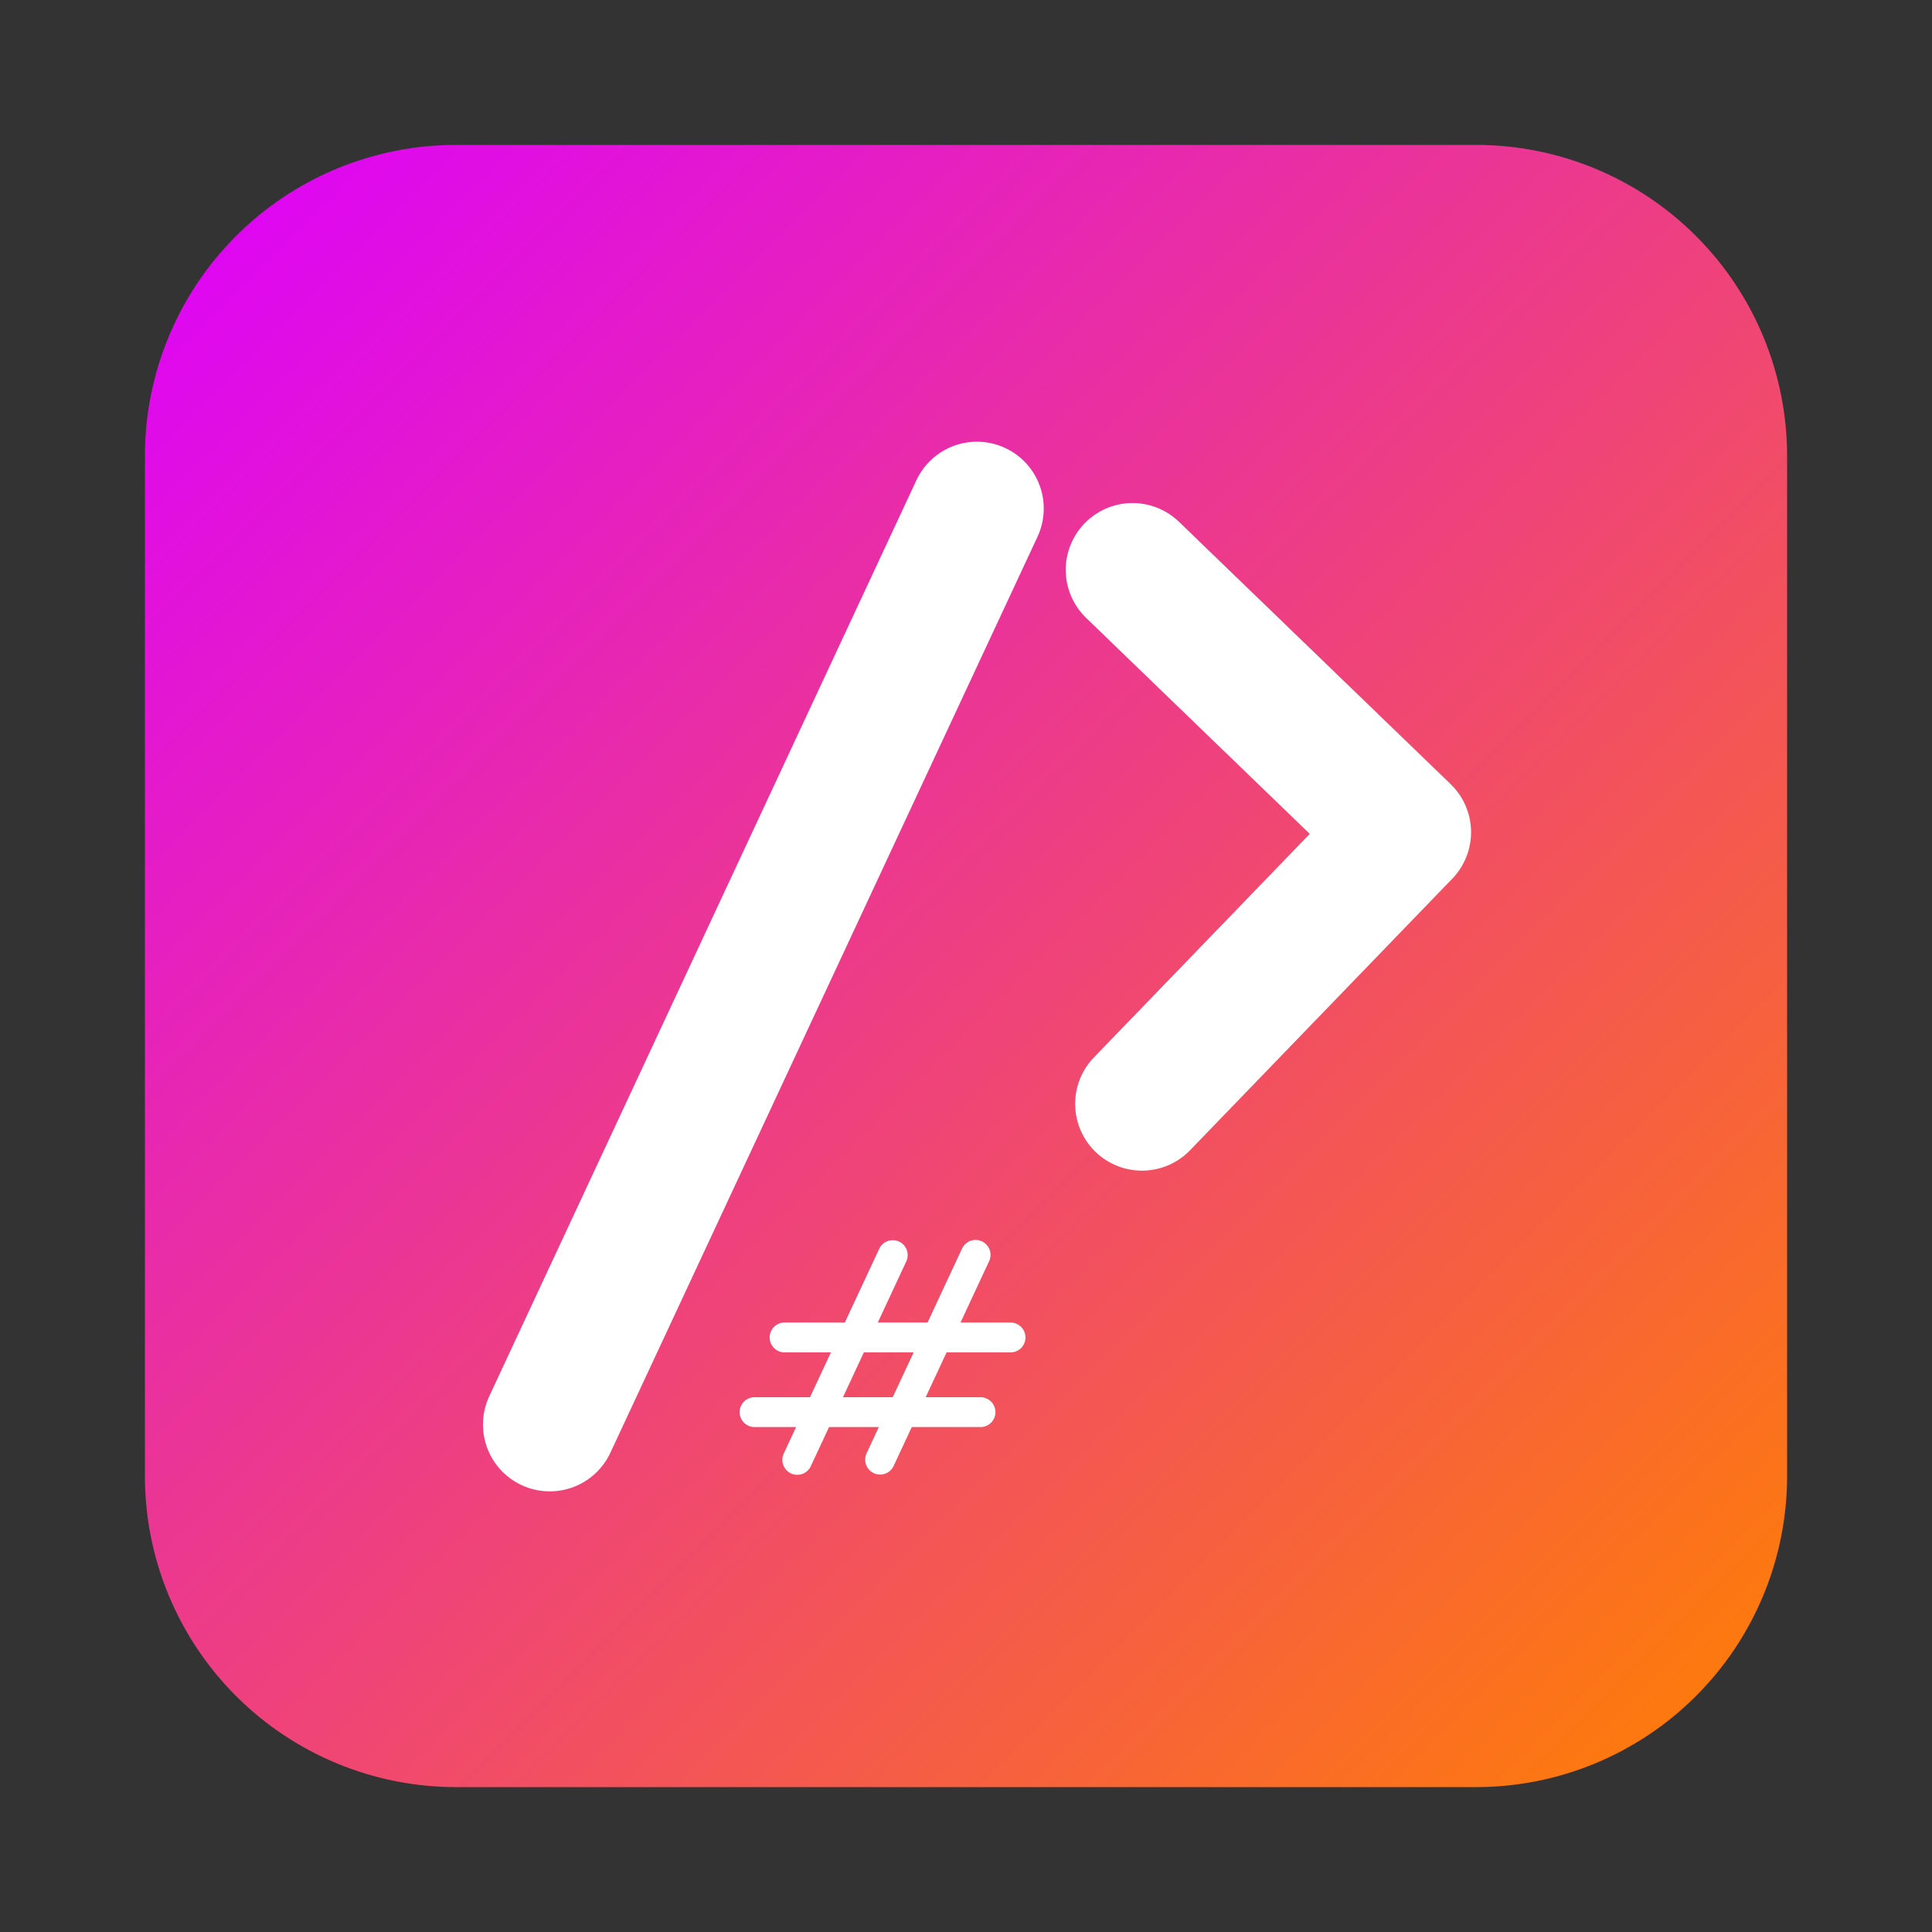 <?xml version="1.0" encoding="utf-8"?>
<svg width="1000px" height="1000px" viewBox="0 0 1000 1000" version="1.1" xmlns:xlink="http://www.w3.org/1999/xlink" xmlns="http://www.w3.org/2000/svg">
  <rect x="0" y="0" width="1000" height="1000" fill="#333333" stroke="none"/>
  <defs>
    <linearGradient gradientUnits="userSpaceOnUse" x1="0" y1="0" x2="850" y2="850" id="gradient_1">
      <stop offset="0%" stop-color="#DD00FF" />
      <stop offset="100%" stop-color="#FF8000" />
    </linearGradient>
    <rect width="1000" height="1000" id="artboard_1" />
    <clipPath id="clip_1">
      <use xlink:href="#artboard_1" clip-rule="evenodd" />
    </clipPath>
  </defs>
  <g id="Full-HD" clip-path="url(#clip_1)">
    <g id="Logo" transform="translate(75 75)" artboard="58b6498c-c3ec-49fc-bb66-95e21645652b">
      <path d="M160.999 0L689.001 0Q692.953 0 696.901 0.194Q700.848 0.388 704.782 0.775Q708.715 1.163 712.624 1.743Q716.534 2.322 720.41 3.094Q724.287 3.865 728.12 4.825Q731.954 5.785 735.736 6.933Q739.519 8.08 743.24 9.411Q746.961 10.743 750.613 12.255Q754.264 13.768 757.837 15.458Q761.41 17.148 764.895 19.011Q768.381 20.874 771.771 22.905Q775.161 24.937 778.447 27.133Q781.733 29.329 784.908 31.683Q788.082 34.038 791.138 36.545Q794.193 39.052 797.121 41.707Q800.05 44.361 802.844 47.156Q805.639 49.95 808.293 52.879Q810.948 55.807 813.455 58.862Q815.962 61.917 818.317 65.092Q820.671 68.266 822.867 71.553Q825.063 74.839 827.094 78.229Q829.126 81.619 830.989 85.105Q832.853 88.59 834.542 92.163Q836.232 95.736 837.745 99.387Q839.257 103.039 840.589 106.76Q841.92 110.481 843.067 114.263Q844.215 118.046 845.175 121.879Q846.135 125.713 846.906 129.59Q847.677 133.466 848.257 137.376Q848.837 141.285 849.225 145.218Q849.612 149.152 849.806 153.099Q850 157.047 850 160.999L850 689.001Q850 692.953 849.806 696.901Q849.612 700.848 849.225 704.782Q848.837 708.715 848.257 712.624Q847.677 716.534 846.906 720.41Q846.135 724.287 845.175 728.12Q844.215 731.954 843.067 735.736Q841.92 739.519 840.589 743.24Q839.257 746.961 837.745 750.613Q836.232 754.264 834.542 757.837Q832.853 761.41 830.989 764.895Q829.126 768.381 827.094 771.771Q825.063 775.161 822.867 778.447Q820.671 781.733 818.316 784.908Q815.962 788.082 813.455 791.138Q810.948 794.193 808.293 797.121Q805.639 800.05 802.844 802.844Q800.05 805.639 797.121 808.293Q794.193 810.948 791.138 813.455Q788.082 815.962 784.908 818.317Q781.733 820.671 778.447 822.867Q775.161 825.063 771.771 827.094Q768.381 829.126 764.895 830.989Q761.41 832.853 757.837 834.542Q754.264 836.232 750.613 837.745Q746.961 839.257 743.24 840.589Q739.519 841.92 735.736 843.067Q731.954 844.215 728.12 845.175Q724.287 846.135 720.41 846.906Q716.534 847.677 712.624 848.257Q708.715 848.837 704.782 849.225Q700.848 849.612 696.901 849.806Q692.953 850 689.001 850L160.999 850Q157.047 850 153.099 849.806Q149.152 849.612 145.218 849.225Q141.285 848.837 137.376 848.257Q133.466 847.677 129.59 846.906Q125.713 846.135 121.879 845.175Q118.046 844.215 114.263 843.067Q110.481 841.92 106.76 840.589Q103.039 839.257 99.387 837.745Q95.736 836.232 92.163 834.542Q88.59 832.853 85.105 830.989Q81.619 829.126 78.229 827.094Q74.839 825.063 71.553 822.867Q68.266 820.671 65.092 818.316Q61.917 815.962 58.862 813.455Q55.807 810.948 52.879 808.293Q49.95 805.639 47.156 802.844Q44.361 800.05 41.707 797.121Q39.052 794.193 36.545 791.138Q34.038 788.082 31.683 784.908Q29.329 781.733 27.133 778.447Q24.937 775.161 22.905 771.771Q20.874 768.381 19.011 764.895Q17.148 761.41 15.458 757.837Q13.768 754.264 12.255 750.613Q10.743 746.961 9.411 743.24Q8.08 739.519 6.933 735.736Q5.785 731.954 4.825 728.12Q3.865 724.287 3.094 720.41Q2.322 716.534 1.743 712.624Q1.163 708.715 0.775 704.782Q0.388 700.848 0.194 696.901Q0 692.953 0 689.001L0 160.999Q0 157.047 0.194 153.099Q0.388 149.152 0.775 145.218Q1.163 141.285 1.743 137.376Q2.322 133.466 3.094 129.59Q3.865 125.713 4.825 121.879Q5.785 118.046 6.933 114.263Q8.08 110.481 9.411 106.76Q10.743 103.039 12.255 99.387Q13.768 95.736 15.458 92.163Q17.148 88.59 19.011 85.105Q20.874 81.619 22.905 78.229Q24.937 74.839 27.133 71.553Q29.329 68.266 31.683 65.092Q34.038 61.917 36.545 58.862Q39.052 55.807 41.707 52.879Q44.361 49.95 47.156 47.156Q49.95 44.361 52.879 41.707Q55.807 39.052 58.862 36.545Q61.917 34.038 65.092 31.683Q68.266 29.329 71.553 27.133Q74.839 24.937 78.229 22.905Q81.619 20.874 85.105 19.011Q88.59 17.148 92.163 15.458Q95.736 13.768 99.387 12.255Q103.039 10.743 106.76 9.411Q110.481 8.08 114.263 6.933Q118.046 5.785 121.879 4.825Q125.713 3.865 129.59 3.094Q133.466 2.322 137.376 1.743Q141.285 1.163 145.218 0.775Q149.152 0.388 153.099 0.194Q157.047 0 160.999 0Z" id="Rectangle-2" fill="url(#gradient_1)" fill-rule="evenodd" stroke="none" />
      <g id="Groupes-2" transform="translate(163.603 142.243)">
        <path d="M281.672 14.617L281.673 14.618Q282.443 14.977 283.194 15.373Q283.945 15.769 284.675 16.202Q285.406 16.634 286.115 17.102Q286.823 17.57 287.508 18.072Q288.193 18.574 288.852 19.109Q289.511 19.644 290.143 20.211Q290.776 20.778 291.379 21.375Q291.983 21.972 292.556 22.598Q293.13 23.224 293.672 23.877Q294.214 24.531 294.724 25.21Q295.233 25.889 295.709 26.592Q296.185 27.296 296.625 28.022Q297.066 28.747 297.47 29.494Q297.874 30.241 298.241 31.006Q298.609 31.772 298.938 32.554Q299.267 33.337 299.557 34.135Q299.848 34.933 300.099 35.744Q300.35 36.555 300.56 37.378Q300.771 38.2 300.941 39.032Q301.112 39.864 301.241 40.703Q301.37 41.542 301.458 42.387Q301.546 43.231 301.592 44.079Q301.638 44.927 301.643 45.776Q301.647 46.625 301.61 47.473Q301.573 48.321 301.495 49.167Q301.416 50.012 301.296 50.853Q301.176 51.693 301.015 52.527Q300.854 53.361 300.652 54.185Q300.45 55.01 300.208 55.824Q299.966 56.638 299.685 57.439Q299.403 58.24 299.082 59.026Q298.762 59.812 298.403 60.582L77.312 534.712Q76.953 535.482 76.557 536.233Q76.161 536.984 75.728 537.715Q75.296 538.445 74.828 539.154Q74.36 539.862 73.858 540.547Q73.356 541.232 72.821 541.891Q72.286 542.55 71.719 543.182Q71.152 543.815 70.555 544.418Q69.958 545.022 69.332 545.595Q68.706 546.169 68.053 546.711Q67.399 547.254 66.72 547.763Q66.041 548.272 65.337 548.748Q64.634 549.224 63.908 549.664Q63.182 550.104 62.436 550.509Q61.689 550.913 60.923 551.28Q60.158 551.648 59.375 551.977Q58.593 552.306 57.795 552.596Q56.997 552.887 56.186 553.138Q55.375 553.389 54.552 553.599Q53.73 553.81 52.898 553.98Q52.066 554.151 51.227 554.28Q50.388 554.409 49.543 554.497Q48.699 554.584 47.851 554.631Q47.003 554.677 46.154 554.682Q45.305 554.686 44.457 554.649Q43.608 554.612 42.763 554.534Q41.918 554.455 41.077 554.335Q40.236 554.215 39.403 554.054Q38.569 553.893 37.745 553.691Q36.92 553.489 36.106 553.247Q35.292 553.005 34.491 552.724Q33.69 552.442 32.904 552.121Q32.118 551.801 31.348 551.442L31.346 551.441Q30.577 551.082 29.826 550.686Q29.075 550.29 28.344 549.857Q27.614 549.425 26.905 548.957Q26.197 548.489 25.512 547.987Q24.827 547.485 24.168 546.95Q23.509 546.415 22.877 545.848Q22.244 545.281 21.641 544.684Q21.037 544.087 20.463 543.461Q19.89 542.835 19.348 542.182Q18.805 541.528 18.296 540.849Q17.786 540.17 17.311 539.466Q16.835 538.763 16.395 538.037Q15.954 537.311 15.55 536.565Q15.146 535.818 14.778 535.053Q14.411 534.287 14.082 533.504Q13.753 532.722 13.462 531.924Q13.172 531.126 12.921 530.315Q12.67 529.504 12.459 528.681Q12.249 527.859 12.078 527.027Q11.908 526.195 11.779 525.356Q11.65 524.517 11.562 523.672Q11.474 522.828 11.428 521.98Q11.382 521.132 11.377 520.283Q11.372 519.434 11.409 518.586Q11.447 517.737 11.525 516.892Q11.604 516.047 11.724 515.206Q11.844 514.366 12.005 513.532Q12.166 512.698 12.368 511.874Q12.57 511.049 12.812 510.235Q13.054 509.421 13.335 508.62Q13.617 507.819 13.938 507.033Q14.258 506.247 14.617 505.477L235.708 31.346Q236.067 30.577 236.463 29.826Q236.859 29.075 237.292 28.344Q237.724 27.614 238.192 26.905Q238.66 26.197 239.162 25.512Q239.664 24.827 240.199 24.168Q240.734 23.509 241.301 22.877Q241.868 22.244 242.465 21.641Q243.062 21.037 243.688 20.463Q244.314 19.89 244.967 19.348Q245.621 18.805 246.3 18.296Q246.979 17.786 247.682 17.311Q248.386 16.835 249.112 16.395Q249.837 15.954 250.584 15.55Q251.331 15.146 252.096 14.778Q252.862 14.411 253.644 14.082Q254.427 13.753 255.225 13.463Q256.023 13.172 256.834 12.921Q257.645 12.67 258.468 12.46Q259.29 12.249 260.122 12.079Q260.954 11.908 261.793 11.779Q262.632 11.65 263.477 11.562Q264.321 11.474 265.169 11.428Q266.017 11.382 266.866 11.377Q267.715 11.373 268.563 11.409Q269.411 11.447 270.257 11.525Q271.102 11.604 271.943 11.724Q272.783 11.844 273.617 12.005Q274.451 12.166 275.275 12.368Q276.1 12.57 276.914 12.812Q277.728 13.054 278.529 13.335Q279.33 13.617 280.116 13.938Q280.902 14.258 281.672 14.617L281.672 14.617Z" id="Rectangle" fill="#FFFFFF" fill-rule="evenodd" stroke="none" />
        <g id="Groupes" transform="translate(144.23 421.998)">
          <path d="M82.522 3.389L82.524 3.39Q82.696 3.47 82.864 3.559Q83.032 3.647 83.195 3.744Q83.359 3.84 83.517 3.945Q83.675 4.05 83.828 4.162Q83.981 4.274 84.129 4.394Q84.276 4.513 84.418 4.64Q84.559 4.767 84.694 4.9Q84.829 5.033 84.957 5.173Q85.085 5.313 85.206 5.459Q85.327 5.605 85.441 5.757Q85.555 5.909 85.662 6.066Q85.768 6.223 85.866 6.386Q85.965 6.548 86.055 6.715Q86.145 6.882 86.228 7.053Q86.309 7.224 86.383 7.399Q86.457 7.574 86.522 7.752Q86.587 7.93 86.643 8.112Q86.699 8.293 86.746 8.477Q86.793 8.661 86.831 8.847Q86.869 9.032 86.898 9.22Q86.927 9.408 86.946 9.596Q86.966 9.785 86.976 9.975Q86.987 10.164 86.988 10.354Q86.989 10.544 86.98 10.733Q86.972 10.923 86.955 11.112Q86.937 11.301 86.91 11.489Q86.883 11.677 86.847 11.863Q86.811 12.049 86.766 12.233Q86.721 12.418 86.667 12.6Q86.613 12.782 86.55 12.961Q86.487 13.14 86.415 13.315Q86.344 13.491 86.263 13.663L36.842 119.648Q36.762 119.82 36.673 119.988Q36.585 120.156 36.488 120.319Q36.391 120.482 36.287 120.641Q36.182 120.799 36.07 120.952Q35.958 121.105 35.838 121.252Q35.719 121.4 35.592 121.541Q35.465 121.682 35.332 121.817Q35.198 121.952 35.059 122.08Q34.919 122.209 34.773 122.33Q34.627 122.451 34.475 122.565Q34.323 122.679 34.166 122.785Q34.008 122.891 33.846 122.99Q33.684 123.088 33.517 123.179Q33.35 123.269 33.179 123.351Q33.008 123.433 32.833 123.507Q32.658 123.58 32.48 123.645Q32.301 123.71 32.12 123.766Q31.939 123.822 31.755 123.869Q31.571 123.917 31.385 123.955Q31.199 123.993 31.012 124.021Q30.824 124.05 30.636 124.07Q30.447 124.09 30.257 124.1Q30.068 124.11 29.878 124.111Q29.688 124.112 29.499 124.104Q29.309 124.096 29.12 124.078Q28.931 124.061 28.743 124.034Q28.555 124.007 28.369 123.971Q28.183 123.935 27.998 123.89Q27.814 123.845 27.632 123.791Q27.45 123.737 27.271 123.674Q27.092 123.611 26.916 123.539Q26.741 123.467 26.569 123.387L26.567 123.386Q26.395 123.306 26.227 123.218Q26.059 123.129 25.896 123.032Q25.733 122.936 25.574 122.831Q25.416 122.727 25.263 122.614Q25.11 122.502 24.962 122.382Q24.815 122.263 24.674 122.136Q24.532 122.01 24.398 121.876Q24.263 121.743 24.134 121.603Q24.006 121.463 23.885 121.317Q23.764 121.171 23.65 121.019Q23.536 120.867 23.43 120.71Q23.323 120.553 23.225 120.39Q23.127 120.228 23.036 120.061Q22.946 119.894 22.864 119.723Q22.782 119.552 22.708 119.377Q22.635 119.202 22.57 119.024Q22.505 118.846 22.449 118.664Q22.393 118.483 22.346 118.299Q22.298 118.115 22.26 117.93Q22.222 117.744 22.193 117.556Q22.165 117.368 22.145 117.18Q22.125 116.991 22.115 116.801Q22.105 116.612 22.104 116.422Q22.102 116.232 22.111 116.043Q22.119 115.853 22.137 115.664Q22.154 115.475 22.181 115.287Q22.208 115.1 22.244 114.913Q22.28 114.727 22.325 114.543Q22.37 114.358 22.424 114.176Q22.478 113.994 22.541 113.815Q22.604 113.636 22.676 113.461Q22.747 113.285 22.828 113.113L72.249 7.128Q72.329 6.956 72.418 6.788Q72.507 6.62 72.603 6.457Q72.7 6.294 72.804 6.135Q72.909 5.977 73.021 5.824Q73.133 5.671 73.253 5.524Q73.373 5.376 73.499 5.235Q73.626 5.094 73.759 4.959Q73.893 4.824 74.033 4.696Q74.173 4.567 74.319 4.446Q74.465 4.325 74.617 4.211Q74.768 4.097 74.926 3.991Q75.083 3.885 75.245 3.786Q75.407 3.688 75.574 3.597Q75.741 3.507 75.912 3.425Q76.083 3.343 76.258 3.269Q76.433 3.196 76.612 3.131Q76.79 3.066 76.971 3.01Q77.152 2.954 77.336 2.907Q77.52 2.86 77.706 2.822Q77.892 2.783 78.079 2.755Q78.267 2.726 78.456 2.706Q78.645 2.686 78.834 2.676Q79.023 2.666 79.213 2.665Q79.403 2.664 79.593 2.672Q79.782 2.68 79.971 2.698Q80.16 2.715 80.348 2.742Q80.536 2.769 80.722 2.805Q80.909 2.841 81.093 2.886Q81.277 2.931 81.459 2.985Q81.641 3.039 81.82 3.102Q81.999 3.165 82.175 3.237Q82.35 3.309 82.522 3.389L82.522 3.389Z" id="Rectangle-Copy" fill="#FFFFFF" fill-rule="evenodd" stroke="none" />
          <path d="M125.394 3.267L125.396 3.268Q125.568 3.348 125.736 3.437Q125.904 3.525 126.067 3.622Q126.23 3.719 126.389 3.823Q126.547 3.928 126.7 4.04Q126.853 4.152 127 4.272Q127.148 4.391 127.289 4.518Q127.43 4.645 127.565 4.778Q127.7 4.912 127.828 5.051Q127.957 5.191 128.078 5.337Q128.199 5.483 128.313 5.635Q128.427 5.787 128.533 5.944Q128.639 6.102 128.738 6.264Q128.836 6.426 128.927 6.593Q129.017 6.76 129.099 6.931Q129.181 7.102 129.255 7.277Q129.328 7.452 129.393 7.63Q129.458 7.808 129.514 7.99Q129.57 8.171 129.617 8.355Q129.665 8.539 129.703 8.725Q129.741 8.911 129.77 9.098Q129.798 9.286 129.818 9.474Q129.838 9.663 129.848 9.853Q129.858 10.042 129.859 10.232Q129.86 10.422 129.852 10.611Q129.844 10.801 129.826 10.99Q129.809 11.179 129.782 11.367Q129.755 11.555 129.719 11.741Q129.683 11.927 129.638 12.112Q129.593 12.296 129.539 12.478Q129.485 12.66 129.422 12.839Q129.359 13.018 129.287 13.194Q129.215 13.369 129.135 13.541L79.714 119.526Q79.633 119.698 79.545 119.866Q79.456 120.034 79.36 120.197Q79.263 120.36 79.159 120.519Q79.054 120.677 78.942 120.83Q78.829 120.983 78.71 121.131Q78.59 121.278 78.464 121.419Q78.337 121.561 78.204 121.695Q78.07 121.83 77.93 121.959Q77.79 122.087 77.644 122.208Q77.498 122.329 77.346 122.443Q77.195 122.557 77.037 122.663Q76.88 122.769 76.718 122.868Q76.556 122.966 76.389 123.057Q76.222 123.147 76.051 123.229Q75.88 123.311 75.705 123.385Q75.53 123.458 75.351 123.523Q75.173 123.588 74.992 123.644Q74.811 123.7 74.627 123.748Q74.443 123.795 74.257 123.833Q74.071 123.871 73.883 123.9Q73.696 123.928 73.507 123.948Q73.318 123.968 73.129 123.978Q72.939 123.988 72.75 123.989Q72.56 123.99 72.37 123.982Q72.181 123.974 71.992 123.956Q71.803 123.939 71.615 123.912Q71.427 123.885 71.241 123.849Q71.054 123.813 70.87 123.768Q70.686 123.723 70.504 123.669Q70.322 123.615 70.143 123.552Q69.964 123.489 69.788 123.417Q69.612 123.345 69.44 123.265L69.439 123.264Q69.267 123.184 69.099 123.096Q68.931 123.007 68.768 122.91Q68.604 122.814 68.446 122.709Q68.287 122.605 68.135 122.492Q67.981 122.38 67.834 122.261Q67.687 122.141 67.546 122.014Q67.404 121.888 67.269 121.754Q67.134 121.621 67.006 121.481Q66.878 121.341 66.757 121.195Q66.635 121.049 66.522 120.897Q66.408 120.745 66.302 120.588Q66.195 120.431 66.097 120.269Q65.998 120.106 65.908 119.939Q65.817 119.773 65.736 119.601Q65.653 119.43 65.58 119.255Q65.506 119.081 65.441 118.902Q65.376 118.724 65.32 118.543Q65.264 118.361 65.217 118.177Q65.17 117.994 65.132 117.808Q65.094 117.622 65.065 117.434Q65.036 117.247 65.017 117.058Q64.997 116.869 64.987 116.68Q64.976 116.49 64.975 116.3Q64.974 116.111 64.983 115.921Q64.991 115.731 65.008 115.542Q65.026 115.353 65.053 115.166Q65.079 114.978 65.115 114.791Q65.151 114.605 65.197 114.421Q65.242 114.236 65.296 114.055Q65.35 113.873 65.413 113.694Q65.476 113.515 65.547 113.339Q65.619 113.163 65.699 112.991L115.121 7.006Q115.201 6.834 115.29 6.666Q115.378 6.499 115.475 6.335Q115.572 6.172 115.676 6.014Q115.781 5.855 115.893 5.702Q116.005 5.549 116.125 5.402Q116.244 5.254 116.371 5.113Q116.498 4.972 116.631 4.837Q116.765 4.702 116.904 4.574Q117.044 4.446 117.19 4.324Q117.336 4.203 117.488 4.089Q117.64 3.975 117.797 3.869Q117.955 3.763 118.117 3.664Q118.279 3.566 118.446 3.476Q118.613 3.385 118.784 3.303Q118.955 3.221 119.13 3.147Q119.305 3.074 119.483 3.009Q119.661 2.944 119.843 2.888Q120.024 2.832 120.208 2.785Q120.392 2.738 120.578 2.7Q120.764 2.662 120.951 2.633Q121.139 2.604 121.327 2.584Q121.516 2.565 121.706 2.554Q121.895 2.544 122.085 2.543Q122.275 2.542 122.464 2.55Q122.654 2.558 122.843 2.576Q123.032 2.594 123.22 2.62Q123.408 2.647 123.594 2.683Q123.78 2.719 123.965 2.764Q124.149 2.809 124.331 2.864Q124.513 2.918 124.692 2.981Q124.871 3.044 125.047 3.115Q125.222 3.187 125.394 3.267L125.394 3.267Z" id="Rectangle-Copy-2" fill="#FFFFFF" fill-rule="evenodd" stroke="none" />
          <path d="M147.943 53.021L147.943 53.023Q147.943 53.213 147.933 53.402Q147.924 53.592 147.906 53.781Q147.887 53.969 147.859 54.157Q147.831 54.345 147.794 54.531Q147.757 54.717 147.711 54.901Q147.665 55.085 147.61 55.267Q147.555 55.449 147.491 55.627Q147.427 55.806 147.354 55.981Q147.282 56.157 147.201 56.328Q147.119 56.5 147.03 56.667Q146.94 56.834 146.843 56.997Q146.745 57.16 146.64 57.318Q146.534 57.475 146.421 57.628Q146.308 57.78 146.188 57.927Q146.068 58.074 145.94 58.214Q145.813 58.355 145.679 58.489Q145.544 58.623 145.404 58.751Q145.263 58.878 145.116 58.999Q144.97 59.119 144.817 59.232Q144.665 59.345 144.507 59.45Q144.349 59.556 144.186 59.654Q144.024 59.751 143.856 59.84Q143.689 59.93 143.517 60.011Q143.346 60.092 143.171 60.165Q142.995 60.237 142.817 60.301Q142.638 60.365 142.456 60.42Q142.275 60.476 142.091 60.522Q141.906 60.568 141.72 60.605Q141.534 60.642 141.347 60.67Q141.159 60.697 140.97 60.716Q140.781 60.735 140.592 60.744Q140.402 60.753 140.212 60.753L23.271 60.754Q23.081 60.754 22.892 60.744Q22.702 60.735 22.513 60.716Q22.324 60.698 22.137 60.67Q21.949 60.642 21.763 60.605Q21.577 60.568 21.392 60.522Q21.208 60.476 21.027 60.421Q20.845 60.365 20.666 60.302Q20.488 60.238 20.312 60.165Q20.137 60.092 19.966 60.011Q19.794 59.93 19.627 59.841Q19.459 59.751 19.297 59.654Q19.134 59.556 18.976 59.451Q18.818 59.345 18.666 59.232Q18.513 59.119 18.367 58.999Q18.22 58.878 18.079 58.751Q17.939 58.623 17.805 58.489Q17.67 58.355 17.543 58.215Q17.416 58.074 17.295 57.927Q17.175 57.781 17.062 57.628Q16.949 57.476 16.843 57.318Q16.738 57.16 16.64 56.997Q16.543 56.834 16.453 56.667Q16.364 56.5 16.282 56.328Q16.201 56.157 16.129 55.981Q16.056 55.806 15.992 55.627Q15.928 55.449 15.873 55.267Q15.818 55.085 15.772 54.901Q15.726 54.717 15.689 54.531Q15.652 54.345 15.624 54.157Q15.596 53.97 15.578 53.781Q15.559 53.592 15.55 53.402Q15.54 53.213 15.54 53.023L15.54 53.021Q15.54 52.831 15.55 52.642Q15.559 52.452 15.578 52.263Q15.596 52.074 15.624 51.887Q15.652 51.699 15.689 51.513Q15.726 51.327 15.772 51.143Q15.818 50.959 15.873 50.777Q15.928 50.595 15.992 50.417Q16.056 50.238 16.129 50.063Q16.201 49.887 16.282 49.716Q16.364 49.544 16.453 49.377Q16.543 49.209 16.64 49.047Q16.738 48.884 16.843 48.726Q16.949 48.568 17.062 48.416Q17.175 48.264 17.295 48.117Q17.416 47.97 17.543 47.83Q17.67 47.689 17.805 47.555Q17.939 47.42 18.079 47.293Q18.22 47.166 18.367 47.045Q18.513 46.925 18.666 46.812Q18.818 46.699 18.976 46.593Q19.134 46.488 19.297 46.39Q19.459 46.293 19.627 46.203Q19.794 46.114 19.966 46.033Q20.137 45.952 20.312 45.879Q20.488 45.806 20.666 45.742Q20.845 45.678 21.027 45.623Q21.208 45.568 21.392 45.522Q21.577 45.476 21.763 45.439Q21.949 45.402 22.137 45.374Q22.324 45.346 22.513 45.328Q22.702 45.309 22.892 45.3Q23.081 45.291 23.271 45.291L140.212 45.29Q140.402 45.29 140.591 45.3Q140.781 45.309 140.97 45.328Q141.159 45.346 141.346 45.374Q141.534 45.402 141.72 45.439Q141.906 45.476 142.091 45.522Q142.275 45.568 142.456 45.623Q142.638 45.678 142.817 45.742Q142.995 45.806 143.171 45.879Q143.346 45.951 143.517 46.032Q143.689 46.114 143.856 46.203Q144.024 46.293 144.186 46.39Q144.349 46.488 144.507 46.593Q144.665 46.699 144.817 46.812Q144.97 46.925 145.116 47.045Q145.263 47.165 145.404 47.293Q145.544 47.42 145.678 47.554Q145.813 47.689 145.94 47.829Q146.068 47.97 146.188 48.117Q146.308 48.263 146.421 48.416Q146.534 48.568 146.64 48.726Q146.745 48.884 146.843 49.047Q146.94 49.209 147.03 49.377Q147.119 49.544 147.201 49.716Q147.282 49.887 147.354 50.062Q147.427 50.238 147.491 50.416Q147.555 50.595 147.61 50.777Q147.665 50.958 147.711 51.142Q147.757 51.327 147.794 51.513Q147.831 51.699 147.859 51.886Q147.887 52.074 147.905 52.263Q147.924 52.452 147.933 52.642Q147.943 52.831 147.943 53.021Z" id="Rectangle-Copy-3" fill="#FFFFFF" fill-rule="evenodd" stroke="none" />
          <path d="M132.402 91.678L132.402 91.68Q132.402 91.87 132.393 92.06Q132.384 92.249 132.365 92.438Q132.347 92.627 132.319 92.815Q132.291 93.002 132.254 93.189Q132.217 93.375 132.171 93.559Q132.125 93.743 132.07 93.925Q132.014 94.106 131.951 94.285Q131.887 94.464 131.814 94.639Q131.741 94.814 131.66 94.986Q131.579 95.157 131.49 95.325Q131.4 95.492 131.303 95.655Q131.205 95.818 131.1 95.975Q130.994 96.133 130.881 96.286Q130.768 96.438 130.648 96.585Q130.527 96.731 130.4 96.872Q130.272 97.013 130.138 97.147Q130.004 97.281 129.863 97.409Q129.723 97.536 129.576 97.656Q129.429 97.777 129.277 97.89Q129.125 98.003 128.967 98.108Q128.809 98.214 128.646 98.311Q128.483 98.409 128.316 98.498Q128.149 98.588 127.977 98.669Q127.806 98.75 127.63 98.823Q127.455 98.895 127.276 98.959Q127.098 99.023 126.916 99.078Q126.734 99.133 126.55 99.179Q126.366 99.225 126.18 99.263Q125.994 99.299 125.806 99.327Q125.618 99.355 125.43 99.374Q125.241 99.392 125.051 99.402Q124.862 99.411 124.672 99.411L7.731 99.411Q7.541 99.411 7.351 99.402Q7.162 99.393 6.973 99.374Q6.784 99.355 6.596 99.328Q6.409 99.3 6.222 99.263Q6.036 99.226 5.852 99.18Q5.668 99.133 5.487 99.078Q5.305 99.023 5.126 98.959Q4.948 98.895 4.772 98.823Q4.597 98.75 4.425 98.669Q4.254 98.588 4.086 98.498Q3.919 98.409 3.756 98.311Q3.593 98.214 3.436 98.108Q3.278 98.003 3.125 97.89Q2.973 97.777 2.826 97.656Q2.68 97.536 2.539 97.409Q2.398 97.281 2.264 97.147Q2.13 97.013 2.003 96.872Q1.875 96.732 1.755 96.585Q1.634 96.438 1.521 96.286Q1.408 96.133 1.303 95.975Q1.197 95.818 1.1 95.655Q1.002 95.492 0.913 95.325Q0.823 95.157 0.742 94.986Q0.661 94.814 0.588 94.639Q0.516 94.464 0.452 94.285Q0.388 94.106 0.333 93.925Q0.278 93.743 0.232 93.559Q0.186 93.375 0.149 93.189Q0.112 93.003 0.084 92.815Q0.056 92.627 0.037 92.438Q0.019 92.25 0.009 92.06Q1.20885e-05 91.871 1.17989e-05 91.681L1.17958e-05 91.679Q1.15063e-05 91.489 0.009 91.299Q0.019 91.11 0.037 90.921Q0.056 90.732 0.084 90.544Q0.112 90.357 0.149 90.171Q0.186 89.984 0.232 89.8Q0.278 89.616 0.333 89.435Q0.388 89.253 0.452 89.074Q0.516 88.896 0.588 88.72Q0.661 88.545 0.742 88.374Q0.823 88.202 0.913 88.034Q1.002 87.867 1.1 87.704Q1.197 87.542 1.303 87.384Q1.408 87.226 1.521 87.074Q1.634 86.921 1.755 86.775Q1.875 86.628 2.003 86.487Q2.13 86.347 2.264 86.212Q2.398 86.078 2.539 85.951Q2.68 85.823 2.826 85.703Q2.973 85.582 3.125 85.469Q3.278 85.356 3.436 85.251Q3.593 85.146 3.756 85.048Q3.919 84.95 4.086 84.861Q4.254 84.772 4.425 84.69Q4.597 84.609 4.772 84.537Q4.948 84.464 5.126 84.4Q5.305 84.336 5.486 84.281Q5.668 84.226 5.852 84.18Q6.036 84.134 6.222 84.097Q6.409 84.06 6.596 84.032Q6.784 84.004 6.973 83.985Q7.162 83.967 7.351 83.957Q7.541 83.948 7.731 83.948L124.672 83.948Q124.862 83.948 125.051 83.957Q125.241 83.967 125.43 83.985Q125.618 84.004 125.806 84.032Q125.994 84.059 126.18 84.097Q126.366 84.134 126.55 84.18Q126.734 84.226 126.916 84.281Q127.098 84.336 127.276 84.4Q127.455 84.464 127.63 84.537Q127.806 84.609 127.977 84.69Q128.149 84.771 128.316 84.861Q128.483 84.95 128.646 85.048Q128.809 85.145 128.967 85.251Q129.125 85.356 129.277 85.469Q129.429 85.582 129.576 85.703Q129.723 85.823 129.863 85.951Q130.004 86.078 130.138 86.212Q130.272 86.346 130.4 86.487Q130.527 86.628 130.648 86.774Q130.768 86.921 130.881 87.073Q130.994 87.226 131.1 87.384Q131.205 87.541 131.303 87.704Q131.4 87.867 131.49 88.034Q131.579 88.202 131.66 88.373Q131.741 88.545 131.814 88.72Q131.887 88.895 131.951 89.074Q132.014 89.253 132.07 89.434Q132.125 89.616 132.171 89.8Q132.217 89.984 132.254 90.17Q132.291 90.356 132.319 90.544Q132.347 90.732 132.365 90.921Q132.384 91.11 132.393 91.299Q132.402 91.489 132.402 91.678Z" id="Rectangle-Copy-4" fill="#FFFFFF" fill-rule="evenodd" stroke="none" />
        </g>
        <path d="M322.728 53.685L322.727 53.687Q322.137 54.297 321.578 54.936Q321.019 55.575 320.492 56.241Q319.965 56.906 319.471 57.597Q318.977 58.288 318.518 59.002Q318.058 59.716 317.635 60.452Q317.211 61.188 316.824 61.943Q316.437 62.699 316.087 63.473Q315.737 64.246 315.426 65.036Q315.115 65.826 314.843 66.631Q314.571 67.435 314.339 68.252Q314.107 69.068 313.915 69.895Q313.723 70.723 313.572 71.558Q313.421 72.394 313.311 73.236Q313.201 74.077 313.132 74.924Q313.064 75.77 313.037 76.619Q313.01 77.467 313.025 78.316Q313.04 79.165 313.096 80.012Q313.153 80.859 313.251 81.703Q313.349 82.546 313.488 83.384Q313.627 84.222 313.807 85.051Q313.987 85.881 314.208 86.701Q314.429 87.521 314.689 88.329Q314.95 89.137 315.25 89.931Q315.55 90.725 315.888 91.504Q316.227 92.283 316.603 93.044Q316.98 93.805 317.393 94.547Q317.806 95.288 318.255 96.009Q318.704 96.729 319.188 97.427Q319.672 98.125 320.19 98.798Q320.707 99.471 321.258 100.118Q321.808 100.764 322.389 101.384Q322.97 102.003 323.58 102.592L439.328 214.369L327.599 330.068Q327.009 330.679 326.45 331.318Q325.891 331.957 325.364 332.622Q324.837 333.288 324.343 333.979Q323.849 334.669 323.39 335.384Q322.93 336.098 322.507 336.833Q322.083 337.569 321.696 338.325Q321.309 339.081 320.959 339.854Q320.609 340.628 320.298 341.418Q319.987 342.208 319.715 343.012Q319.443 343.817 319.211 344.633Q318.978 345.45 318.787 346.277Q318.595 347.104 318.444 347.94Q318.292 348.775 318.183 349.617Q318.073 350.459 318.004 351.305Q317.936 352.152 317.909 353Q317.882 353.849 317.897 354.698Q317.912 355.547 317.968 356.394Q318.025 357.241 318.123 358.085Q318.221 358.928 318.36 359.766Q318.499 360.603 318.679 361.433Q318.859 362.263 319.08 363.082Q319.301 363.902 319.561 364.71Q319.822 365.518 320.122 366.313Q320.422 367.107 320.76 367.886Q321.099 368.664 321.475 369.426Q321.852 370.187 322.265 370.928Q322.678 371.67 323.127 372.391Q323.576 373.111 324.06 373.809Q324.544 374.506 325.062 375.179Q325.579 375.852 326.13 376.499Q326.68 377.146 327.261 377.765Q327.842 378.384 328.453 378.974L328.454 378.975Q329.065 379.565 329.704 380.124Q330.343 380.684 331.008 381.211Q331.674 381.738 332.365 382.232Q333.055 382.725 333.769 383.185Q334.483 383.644 335.219 384.068Q335.955 384.491 336.711 384.879Q337.466 385.266 338.24 385.615Q339.014 385.965 339.804 386.276Q340.594 386.587 341.398 386.859Q342.202 387.131 343.019 387.364Q343.836 387.596 344.663 387.788Q345.49 387.98 346.326 388.131Q347.161 388.282 348.003 388.392Q348.845 388.502 349.691 388.57Q350.537 388.638 351.386 388.665Q352.235 388.692 353.084 388.677Q353.933 388.663 354.78 388.606Q355.627 388.55 356.47 388.452Q357.314 388.354 358.151 388.215Q358.989 388.075 359.819 387.895Q360.648 387.715 361.468 387.494Q362.288 387.274 363.096 387.013Q363.904 386.752 364.699 386.452Q365.493 386.153 366.272 385.814Q367.05 385.475 367.811 385.099Q368.572 384.723 369.314 384.309Q370.056 383.896 370.776 383.447Q371.497 382.998 372.195 382.514Q372.892 382.03 373.565 381.512Q374.238 380.995 374.885 380.445Q375.532 379.895 376.151 379.314Q376.77 378.733 377.36 378.122L513.113 237.545Q513.703 236.935 514.262 236.296Q514.821 235.657 515.348 234.991Q515.875 234.325 516.369 233.635Q516.863 232.944 517.322 232.23Q517.781 231.516 518.205 230.78Q518.629 230.044 519.016 229.289Q519.403 228.533 519.753 227.759Q520.102 226.985 520.414 226.195Q520.725 225.405 520.997 224.601Q521.269 223.797 521.501 222.98Q521.733 222.163 521.925 221.336Q522.117 220.509 522.268 219.674Q522.419 218.838 522.529 217.996Q522.639 217.154 522.708 216.308Q522.776 215.462 522.803 214.613Q522.83 213.765 522.815 212.916Q522.802 212.15 522.754 211.385Q522.707 210.621 522.626 209.859Q522.545 209.097 522.43 208.34Q522.315 207.582 522.167 206.831Q522.019 206.079 521.838 205.335Q521.657 204.591 521.443 203.855Q521.229 203.12 520.982 202.394Q520.736 201.669 520.457 200.955Q520.179 200.242 519.87 199.541Q519.56 198.84 519.22 198.154Q518.879 197.468 518.509 196.797Q518.139 196.127 517.739 195.473Q517.339 194.82 516.911 194.185Q516.483 193.549 516.027 192.934Q515.571 192.318 515.088 191.724Q514.606 191.129 514.097 190.556Q514.093 190.551 514.089 190.547Q513.188 189.529 512.211 188.584L371.634 52.831Q371.023 52.242 370.384 51.682Q369.745 51.123 369.08 50.596Q368.414 50.069 367.723 49.575Q367.033 49.081 366.319 48.622Q365.605 48.163 364.869 47.739Q364.133 47.315 363.377 46.928Q362.622 46.541 361.848 46.192Q361.074 45.842 360.284 45.531Q359.494 45.22 358.69 44.948Q357.886 44.675 357.069 44.443Q356.252 44.211 355.425 44.019Q354.598 43.827 353.763 43.676Q352.927 43.525 352.085 43.415Q351.243 43.305 350.397 43.237Q349.551 43.168 348.702 43.142Q347.853 43.115 347.004 43.129Q346.155 43.144 345.308 43.201Q344.461 43.257 343.618 43.355Q342.774 43.453 341.937 43.592Q341.099 43.731 340.269 43.912Q339.44 44.092 338.62 44.312Q337.8 44.533 336.992 44.794Q336.184 45.054 335.389 45.354Q334.595 45.654 333.816 45.993Q333.038 46.331 332.277 46.708Q331.516 47.084 330.774 47.497Q330.032 47.911 329.312 48.36Q328.591 48.809 327.894 49.293Q327.196 49.777 326.523 50.294Q325.85 50.812 325.203 51.362Q324.556 51.912 323.937 52.493Q323.318 53.074 322.728 53.685Z" id="Rectangle-Copy-Union" fill="#FFFFFF" fill-rule="evenodd" stroke="none" />
      </g>
    </g>
  </g>
</svg>